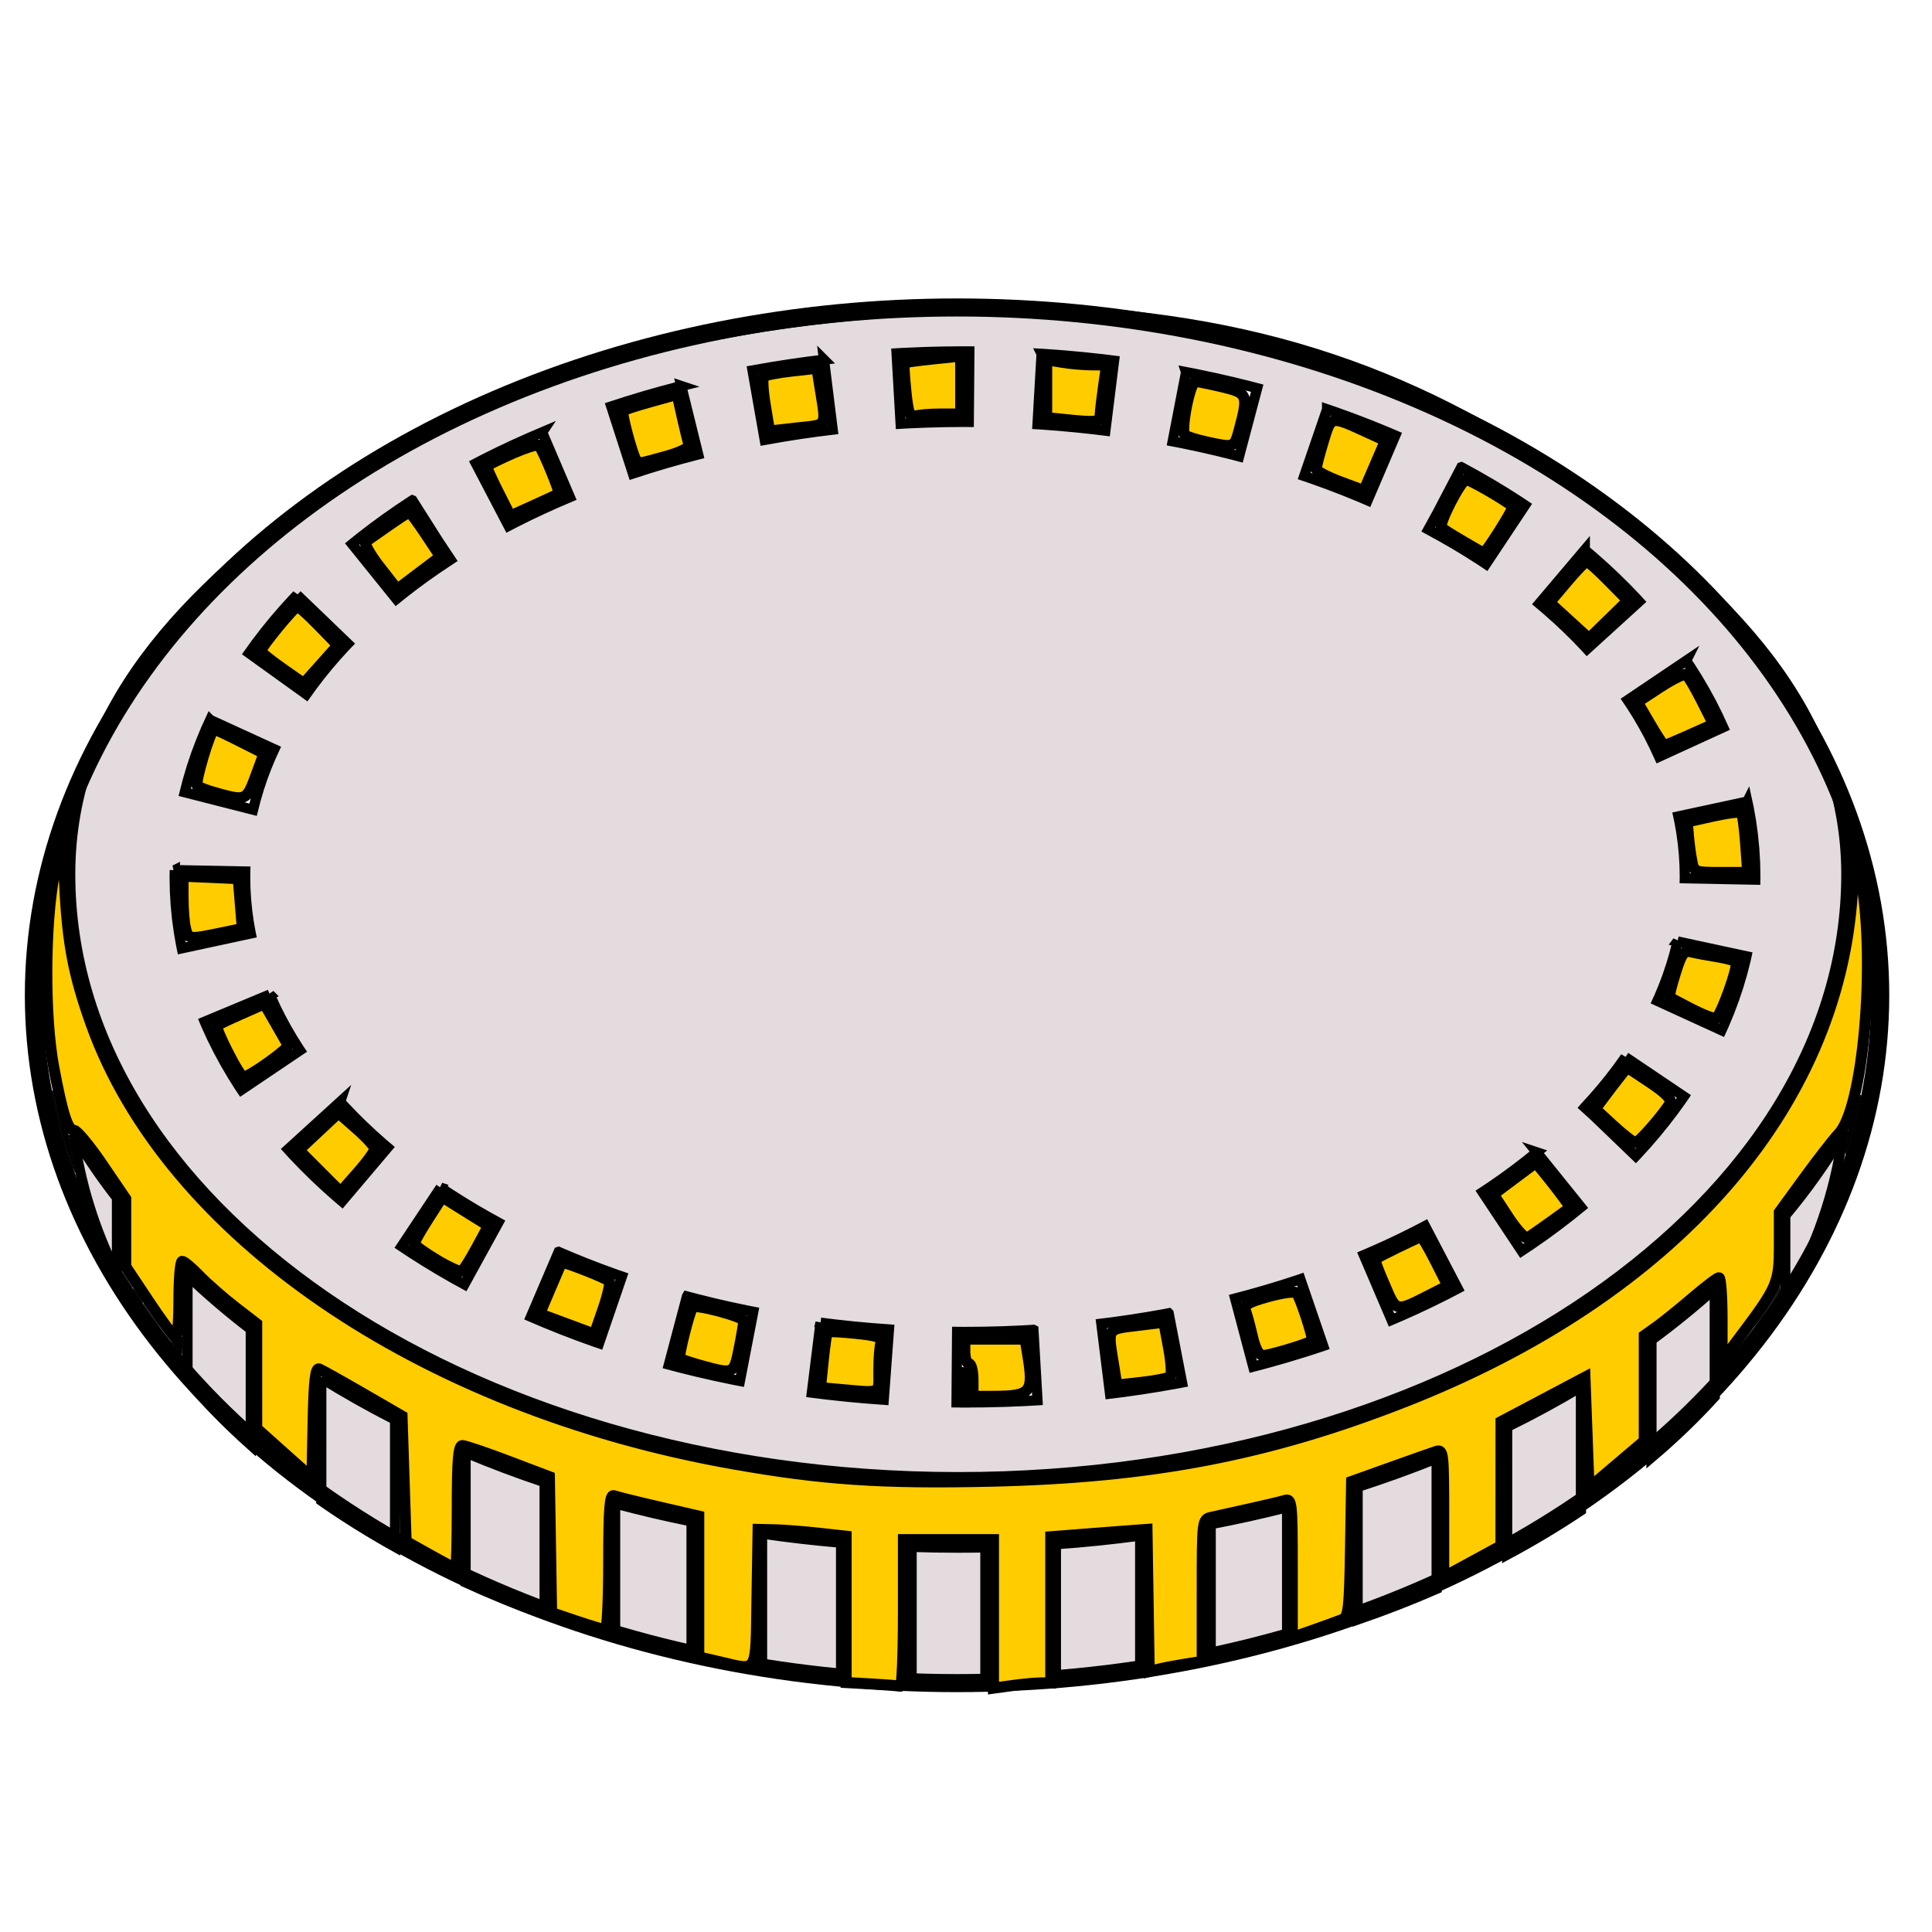 <?xml version="1.0" encoding="UTF-8" standalone="no"?>
<svg
   xmlns:dc="http://purl.org/dc/elements/1.1/"
   xmlns:cc="http://creativecommons.org/ns#"
   xmlns:rdf="http://www.w3.org/1999/02/22-rdf-syntax-ns#"
   xmlns:svg="http://www.w3.org/2000/svg"
   xmlns="http://www.w3.org/2000/svg"
   xmlns:sodipodi="http://sodipodi.sourceforge.net/DTD/sodipodi-0.dtd"
   xmlns:inkscape="http://www.inkscape.org/namespaces/inkscape"
   style="height: 512px; width: 512px;"
   viewBox="0 0 512 512"
   version="1.1"
   id="svg8"
   sodipodi:docname="crown-coin.svg"
   inkscape:version="0.92.4 5da689c313, 2019-01-14">
  <defs
     id="defs12" />
  <sodipodi:namedview
     pagecolor="#ffffff"
     bordercolor="#666666"
     borderopacity="1"
     objecttolerance="10"
     gridtolerance="10"
     guidetolerance="10"
     inkscape:pageopacity="0"
     inkscape:pageshadow="2"
     inkscape:window-width="1477"
     inkscape:window-height="1026"
     id="namedview10"
     showgrid="false"
     inkscape:zoom="1.3037281"
     inkscape:cx="49.362962"
     inkscape:cy="322.32771"
     inkscape:window-x="0"
     inkscape:window-y="0"
     inkscape:window-maximized="0"
     inkscape:current-layer="g6" />
  <path
     d="M0 0h512v512H0z"
     fill="url(#pattern)"
     fill-opacity="1"
     id="path2" />
  <g
     class=""
     id="g6">
    <path
       d="m 263.156,81.904 c -65.823,0 -130.627,16.234 -173.079,45.573 C 47.625,156.815 18.605,188.653 18.605,231.697 c 0,43.045 25.184,82.552 67.635,111.89 42.452,29.34 101.886,47.874 167.71,47.874 65.826,0 125.26,-18.533 167.712,-47.872 42.452,-29.34 67.64,-68.846 67.64,-111.89 0,-43.045 -30.557,-74.883 -73.009,-104.22 C 373.841,98.139 328.98,81.904 263.156,81.904 Z M 255.654,93.119 h 0.153 l 1.084,0.01 -0.154,18.686 -1.002,-0.007 -4.937,0.038 -0.043,0.002 -5.063,0.125 h -0.026 l -4.88,0.203 -2.11,0.12 -1.076,-18.657 2.2,-0.126 0.075,-0.004 0.076,-0.004 5.1,-0.21 0.075,-0.003 0.078,-0.002 5.133,-0.126 0.076,-0.002 h 0.076 l 5.166,-0.043 z m 20.373,0.646 0.702,0.04 0.077,0.005 0.076,0.004 5.027,0.375 0.076,0.003 0.077,0.008 4.988,0.454 0.08,0.008 0.075,0.008 4.947,0.53 0.078,0.01 0.077,0.01 2.937,0.366 -2.307,18.545 -2.878,-0.357 -0.06,-0.007 -4.64,-0.498 -0.046,-0.004 -4.927,-0.448 -0.016,-0.002 -4.802,-0.355 -0.617,-0.036 1.077,-18.658 z m -57.66,1.552 2.307,18.547 -4.1,0.51 -0.02,0.002 -4.63,0.654 -4.586,0.728 -0.055,0.01 -4.623,0.812 -3.234,-18.408 4.678,-0.822 0.076,-0.014 0.078,-0.012 4.818,-0.763 0.078,-0.01 0.076,-0.013 4.864,-0.685 0.078,-0.012 0.076,-0.01 4.12,-0.512 z m 95.95,3.29 2.693,0.523 0.078,0.015 0.076,0.017 4.676,0.984 0.078,0.018 0.078,0.018 4.623,1.056 0.077,0.018 0.078,0.02 4.57,1.128 0.08,0.02 0.077,0.02 1.662,0.44 -4.793,18.065 -1.503,-0.4 -0.027,-0.01 -4.47,-1.1 -4.526,-1.036 -0.016,-0.004 -4.433,-0.933 -2.622,-0.506 3.545,-18.35 z m -133.766,3.69 4.48,18.143 -0.407,0.103 -0.027,0.006 -4.285,1.138 -4.22,1.197 h -0.002 l -4.242,1.285 -0.045,0.014 -4.075,1.316 -5.74,-17.787 4.12,-1.33 0.08,-0.026 0.08,-0.023 4.403,-1.336 0.078,-0.023 0.08,-0.024 4.46,-1.264 0.08,-0.024 0.077,-0.02 4.516,-1.2 0.077,-0.018 0.08,-0.02 0.434,-0.107 z m 171.137,6.165 2.456,0.842 0.082,0.027 0.078,0.03 4.222,1.533 0.08,0.03 0.08,0.028 4.16,1.598 0.08,0.03 0.08,0.033 4.093,1.66 0.082,0.032 0.08,0.035 2.51,1.072 -7.344,17.186 -2.348,-1.004 -0.04,-0.018 -3.892,-1.578 -0.058,-0.023 -4.074,-1.563 -0.026,-0.01 -3.974,-1.44 -2.385,-0.817 6.058,-17.682 z m -208.003,6.1 7.343,17.185 -3.343,1.428 -0.045,0.02 -3.85,1.732 -3.685,1.744 -3.587,1.785 -0.055,0.027 -1.692,0.885 -8.66,-16.56 1.747,-0.915 0.082,-0.043 0.083,-0.04 3.815,-1.902 0.084,-0.04 0.082,-0.04 3.887,-1.84 0.083,-0.04 0.082,-0.036 3.96,-1.78 0.08,-0.038 0.08,-0.035 3.51,-1.498 z m 243.587,9.248 0.08,0.042 0.084,0.044 0.082,0.045 3.67,2.015 0.084,0.047 0.082,0.05 3.593,2.067 0.084,0.048 0.083,0.05 3.516,2.126 0.083,0.052 0.086,0.053 3.432,2.177 0.086,0.055 0.086,0.056 1.744,1.16 -10.35,15.563 -1.667,-1.108 -3.31,-2.098 -0.03,-0.02 -3.282,-1.982 -3.43,-1.975 -3.453,-1.896 -0.016,-0.007 -0.09,-0.05 2.386,-4.34 6.365,-12.172 z m -277.98,8.78 6.73,10.613 3.388,5.098 -3.27,2.177 -3.103,2.162 -3.062,2.243 -0.034,0.023 -2.84,2.184 -2.05,1.65 -11.73,-14.55 2.133,-1.72 0.086,-0.068 0.087,-0.068 3.102,-2.38 0.084,-0.067 0.088,-0.065 3.188,-2.332 0.086,-0.062 0.086,-0.06 3.27,-2.282 0.087,-0.06 0.085,-0.057 3.354,-2.232 0.085,-0.056 0.085,-0.055 0.06,-0.037 z m 310.696,13.123 2.14,1.81 0.087,0.075 0.086,0.076 2.835,2.525 0.088,0.077 0.086,0.082 2.743,2.568 0.088,0.084 0.087,0.084 2.65,2.615 0.088,0.087 0.086,0.09 2.555,2.656 0.088,0.092 0.086,0.094 0.62,0.682 -13.818,12.582 -0.54,-0.592 -2.384,-2.478 -2.455,-2.424 -2.555,-2.395 -2.74,-2.437 -0.037,-0.033 -1.962,-1.66 12.078,-14.262 z m -341.268,11.935 13.47,12.954 -0.8,0.834 -2.275,2.5 -2.164,2.515 -2.093,2.577 -1.98,2.588 -1.71,2.375 -15.173,-10.912 1.777,-2.47 0.082,-0.114 0.085,-0.11 2.16,-2.82 0.08,-0.11 0.087,-0.104 2.26,-2.782 0.083,-0.103 0.088,-0.1 2.36,-2.742 0.084,-0.098 0.087,-0.095 2.46,-2.7 0.083,-0.095 0.087,-0.092 0.862,-0.895 z m 368.134,17.452 1.01,1.498 0.08,0.12 0.08,0.124 1.845,2.933 0.077,0.125 0.076,0.13 1.74,2.968 0.075,0.13 0.072,0.136 1.63,3.002 0.073,0.136 0.07,0.14 1.518,3.036 0.07,0.14 0.068,0.147 1.32,2.88 -16.99,7.784 -1.246,-2.718 -1.385,-2.77 -1.49,-2.747 -1.59,-2.715 -1.646,-2.617 -0.955,-1.42 15.5,-10.443 z m -391.147,15.68 16.993,7.78 -0.93,2.028 -1.166,2.803 -1.04,2.767 -0.953,2.84 -0.848,2.873 -0.69,2.71 -18.11,-4.622 0.733,-2.876 0.043,-0.168 0.05,-0.166 0.94,-3.186 0.05,-0.164 0.052,-0.162 1.06,-3.158 0.053,-0.16 0.06,-0.156 1.175,-3.13 0.058,-0.154 0.063,-0.152 1.29,-3.1 0.062,-0.148 0.07,-0.148 0.985,-2.153 z m 407.344,21.634 0.317,1.463 0.037,0.174 0.032,0.175 0.574,3.263 0.03,0.178 0.024,0.178 0.45,3.287 0.025,0.18 0.017,0.18 0.322,3.31 0.016,0.18 0.012,0.182 0.196,3.332 0.01,0.182 0.003,0.183 0.065,3.353 0.004,0.182 -0.004,0.18 -0.01,0.542 -18.686,-0.363 0.006,-0.354 -0.056,-2.984 -0.176,-3.008 -0.29,-2.94 -0.402,-2.94 -0.5,-2.84 -0.287,-1.336 18.27,-3.938 z m -416.736,18.176 18.686,0.363 -0.027,1.442 0.056,2.976 0.175,3.005 0.29,2.953 0.403,2.94 0.502,2.85 0.055,0.26 -18.27,3.938 -0.087,-0.404 -0.037,-0.174 -0.03,-0.175 -0.575,-3.264 -0.03,-0.177 -0.025,-0.178 -0.45,-3.287 -0.024,-0.18 -0.018,-0.18 -0.322,-3.31 -0.018,-0.18 -0.01,-0.18 -0.197,-3.335 -0.008,-0.182 -0.004,-0.18 -0.065,-3.354 -0.004,-0.18 0.003,-0.183 0.03,-1.623 z m 398.24,18.904 18.27,3.938 -0.156,0.718 -0.037,0.172 -0.042,0.17 -0.82,3.213 -0.04,0.168 -0.052,0.166 -0.94,3.185 -0.048,0.164 -0.053,0.16 -1.06,3.157 -0.054,0.16 -0.057,0.158 -1.176,3.13 -0.058,0.154 -0.064,0.15 -1.293,3.1 -0.062,0.15 -0.066,0.147 -0.537,1.17 -16.99,-7.785 0.476,-1.043 1.16,-2.786 1.055,-2.803 0.946,-2.82 0.85,-2.876 0.732,-2.875 0.117,-0.546 z m -373.05,14.066 0.267,0.643 1.28,2.797 1.375,2.748 1.488,2.744 1.605,2.74 1.652,2.622 0.334,0.496 -15.5,10.443 -0.404,-0.602 -0.082,-0.12 -0.08,-0.125 -1.844,-2.93 -0.078,-0.128 -0.077,-0.13 -1.737,-2.966 -0.076,-0.132 -0.072,-0.133 -1.63,-3.002 -0.073,-0.138 -0.07,-0.14 -1.518,-3.034 -0.07,-0.142 -0.067,-0.144 -1.406,-3.067 -0.066,-0.148 -0.062,-0.15 -0.338,-0.81 17.252,-7.19 z m 359.244,16.585 15.5,10.443 -0.338,0.5 -0.08,0.117 -0.082,0.115 -2.057,2.86 -0.082,0.113 -0.083,0.11 -2.158,2.822 -0.085,0.107 -0.086,0.107 -2.26,2.78 -0.085,0.104 -0.085,0.1 -2.36,2.742 -0.086,0.098 -0.088,0.095 -2.457,2.7 -0.087,0.092 -0.088,0.092 -0.11,0.115 -10.98,-10.557 -2.556,-2.326 0.06,-0.07 0.03,-0.028 2.27,-2.495 2.2,-2.553 2.087,-2.572 2.004,-2.617 1.872,-2.602 0.268,-0.395 z m -340.594,11.85 1.27,1.394 2.38,2.475 2.454,2.42 2.597,2.434 2.66,2.364 1.213,1.03 -12.078,14.263 -1.312,-1.11 -0.088,-0.078 -0.086,-0.077 -2.836,-2.523 -0.088,-0.08 -0.086,-0.08 -2.744,-2.57 -0.088,-0.083 -0.086,-0.086 -2.65,-2.612 -0.088,-0.086 -0.086,-0.09 -2.555,-2.658 -0.09,-0.092 -0.084,-0.093 -1.35,-1.482 13.82,-12.584 z M 19.52,300.64 c 1.657,12.822 5.554,25.25 11.478,37.098 v -20.302 c -4.22,-5.423 -8.05,-11.03 -11.478,-16.795 z m 468.863,0.006 c -4.43,7.45 -9.534,14.63 -15.27,21.497 v 22.634 c 8.07,-13.928 13.28,-28.747 15.27,-44.13 z m -81.127,4.72 11.73,14.552 -2.976,2.398 -0.086,0.07 -0.088,0.067 -3.102,2.383 -0.086,0.066 -0.087,0.063 -3.187,2.334 -0.086,0.06 -0.086,0.062 -3.27,2.28 -0.086,0.06 -0.086,0.058 -2.512,1.67 -10.35,-15.562 2.432,-1.615 3.06,-2.135 3.012,-2.203 2.963,-2.276 2.893,-2.333 z m -290.49,9.363 2.568,1.707 3.246,2.06 3.338,2.017 3.465,1.996 2.69,1.476 -8.995,16.383 -2.8,-1.538 -0.083,-0.047 -0.084,-0.047 -3.59,-2.07 -0.086,-0.05 -0.082,-0.05 -3.516,-2.125 -0.086,-0.05 -0.084,-0.053 -3.436,-2.178 -0.085,-0.055 -0.084,-0.056 -2.644,-1.757 10.35,-15.564 z m 260.884,10.188 8.66,16.56 -2.705,1.415 -0.082,0.043 -0.084,0.043 -3.817,1.897 -0.082,0.04 -0.08,0.04 -3.89,1.842 -0.08,0.038 -0.084,0.037 -3.957,1.78 -0.08,0.038 -0.083,0.034 -2.512,1.074 -7.345,-17.185 2.48,-1.06 0.03,-0.014 3.732,-1.68 3.682,-1.743 3.724,-1.853 0.033,-0.018 z m -229.605,6.848 3.47,1.482 0.034,0.014 3.88,1.572 0.05,0.02 3.915,1.5 4.056,1.474 1.363,0.467 -6.057,17.68 -1.436,-0.493 -0.08,-0.027 -0.08,-0.03 -4.22,-1.53 -0.083,-0.03 -0.08,-0.03 -4.158,-1.597 -0.08,-0.03 -0.08,-0.034 -4.095,-1.658 -0.08,-0.034 -0.082,-0.035 -3.504,-1.496 7.345,-17.184 z m -98.357,6.203 v 27.827 c 5.04,5.95 10.644,11.676 16.77,17.146 v -30.66 c -5.92,-4.545 -11.517,-9.326 -16.77,-14.314 z m 294.917,1.024 6.057,17.682 -0.803,0.275 -0.08,0.03 -0.08,0.024 -4.345,1.402 -0.078,0.026 -0.08,0.023 -4.402,1.334 -0.08,0.024 -0.078,0.022 -4.46,1.268 -0.08,0.02 -0.077,0.022 -3.903,1.036 -4.793,-18.065 3.744,-0.992 0.053,-0.016 4.382,-1.245 0.027,-0.008 4.23,-1.285 0.015,-0.004 4.11,-1.326 0.72,-0.248 z m 109.82,2.48 c -5.276,4.76 -10.873,9.318 -16.77,13.65 v 31.118 c 6.078,-5.145 11.676,-10.533 16.77,-16.133 z m -272.376,2.09 2.675,0.707 0.03,0.01 4.337,1.068 4.387,1.006 0.034,0.007 4.554,0.962 1.563,0.3 -3.544,18.35 -1.633,-0.314 -0.078,-0.015 -0.076,-0.016 -4.677,-0.986 -0.078,-0.015 -0.076,-0.018 -4.626,-1.056 -0.078,-0.02 -0.078,-0.016 -4.57,-1.13 -0.08,-0.02 -0.077,-0.02 -2.704,-0.717 4.793,-18.065 z m 127.66,4.47 3.544,18.35 -0.97,0.186 -0.075,0.016 -0.08,0.014 -4.77,0.837 -0.08,0.014 -0.077,0.013 -4.818,0.764 -0.076,0.01 -0.08,0.013 -4.863,0.688 -0.076,0.01 -0.077,0.01 -3.043,0.378 -2.307,-18.545 2.89,-0.358 0.018,-0.002 4.787,-0.678 0.058,-0.008 4.51,-0.715 0.055,-0.01 4.68,-0.823 0.036,-0.006 0.813,-0.157 z m -92.255,2.49 3.95,0.49 0.058,0.007 4.64,0.5 0.057,0.007 4.776,0.436 0.02,0.002 4.632,0.344 -1.383,18.637 -4.652,-0.345 -0.076,-0.008 -0.08,-0.006 -4.985,-0.455 -0.078,-0.006 -0.076,-0.008 -4.95,-0.534 -0.076,-0.008 -0.076,-0.01 -4.01,-0.498 2.31,-18.547 z m 56.414,1.904 1.075,18.658 -3.28,0.19 -0.077,0.003 -0.076,0.003 -5.1,0.21 -0.076,0.003 -0.076,0.002 -5.133,0.125 -0.078,0.002 -0.077,0.002 -5.166,0.04 -0.077,-9.343 -0.076,9.344 -2.162,-0.018 0.154,-18.687 2.084,0.017 4.936,-0.04 0.043,-0.002 4.935,-0.12 h 0.01 l 5.023,-0.207 3.19,-0.182 z M 85.145,365.21 v 32.49 c 0.367,0.258 0.725,0.52 1.094,0.775 5.838,4.034 12.007,7.855 18.46,11.46 v -33.69 c -6.772,-3.45 -13.3,-7.132 -19.554,-11.034 z m 333.82,2.33 c -6.267,3.756 -12.793,7.296 -19.552,10.61 v 33.862 c 6.84,-3.666 13.367,-7.58 19.55,-11.717 V 367.54 Z m -295.58,17.388 v 34.445 c 6.74,3.066 13.728,5.906 20.944,8.5 v -35.06 c -7.17,-2.402 -14.16,-5.032 -20.943,-7.885 z m 257.34,1.55 c -6.793,2.745 -13.78,5.27 -20.943,7.57 v 35.155 c 7.205,-2.477 14.193,-5.194 20.942,-8.14 V 386.48 Z m -217.708,11.96 v 35.453 c 6.6,1.89 13.352,3.588 20.248,5.07 v -35.774 c -6.872,-1.388 -13.626,-2.973 -20.248,-4.748 z m 178.076,0.996 c -6.625,1.69 -13.38,3.188 -20.246,4.494 v 35.812 c 6.885,-1.392 13.643,-2.986 20.246,-4.783 z m -139.14,6.99 v 35.967 c 6.87,1.06 13.854,1.92 20.942,2.56 v -36.118 c -7.074,-0.6 -14.058,-1.41 -20.943,-2.408 z m 100.204,0.525 c -7.34,0.983 -14.785,1.758 -22.332,2.29 v 36.135 c 7.557,-0.566 15.01,-1.37 22.332,-2.412 V 406.95 Z m -60.572,2.988 v 36.19 c 4.094,0.146 8.217,0.22 12.365,0.22 2.406,0 4.8,-0.033 7.187,-0.082 v -36.192 c -2.388,0.046 -4.782,0.074 -7.186,0.074 -4.144,0 -8.266,-0.074 -12.364,-0.21 z"
       id="path4"
       inkscape:connector-curvature="0"
       style="fill:#e3dbde;fill-opacity:1;stroke:#000000;stroke-width:2.7;stroke-miterlimit:4;stroke-dasharray:none;stroke-opacity:1"
       sodipodi:nodetypes="ccscscsccccccccccccccccccccccccccccccccccccccccccccccccccccccccccccccccccccccccccccccccccccccccccccccccccccccccccccccccccccccccccccccccccccccccccccccccccccccccccccccccccccccccccccccccccccccccccccccccccccccccccccccccccccccccccccccccccccccccccccccccccccccccccccccccccccccccccccccccccccccccccccccccccccccccccccccccccccccccccccccccccccccccccccccccccccccccccccccccccccccccccccccccccccccccccccccccccccccccccccccccccccccccccccccccccccccccccccccccccccccccccccccccccccccccccccccccccccccccccccccccccccccccccccccccccccccccccccccccccccccccccccccccccccccccccccccccccccccccccccccccccccccccccccccccccccccccccccccccccccccccccccccccccccccccccccccccccccccccccccccccccccccccccccccccccccccccccccccccccccccccccccccccccccccccccccccccccccccccccccccccccccccccccccccccccccccccccccccccccccccccccccccccccccccccccccccccccccccsccscc" />
    <ellipse
       style="fill:none;fill-opacity:1;stroke:#000000;stroke-width:4.785;stroke-linecap:round;stroke-linejoin:miter;stroke-miterlimit:4;stroke-dasharray:none;stroke-dashoffset:0;stroke-opacity:1"
       id="path821"
       cx="253.627"
       cy="263.763"
       rx="244.652"
       ry="182.279" />
    <path
       style="fill:#ffcc00;fill-opacity:1;stroke:#000000;stroke-width:2.929;stroke-linecap:round;stroke-linejoin:miter;stroke-miterlimit:4;stroke-dasharray:none;stroke-dashoffset:0;stroke-opacity:1"
       d="m 231.006,446.274 -6.78,-0.385 v -19.387 -19.387 l -7.322,-0.805 c -4.027,-0.443 -9.275,-0.848 -11.661,-0.9 l -4.339,-0.095 -0.297,18.169 c -0.337,20.591 0.428,19.288 -9.925,16.898 l -5.506,-1.271 v -18.663 -18.663 l -10.576,-2.443 c -5.817,-1.343 -11.186,-2.676 -11.932,-2.962 -1.051,-0.402 -1.356,3.53 -1.356,17.495 0,9.908 -0.393,18.014 -0.874,18.014 -0.481,0 -3.886,-1.017 -7.567,-2.26 l -6.693,-2.26 -0.297,-18.011 -0.297,-18.011 -10.847,-4.116 c -5.966,-2.264 -11.458,-4.125 -12.203,-4.136 -1.025,-0.015 -1.356,3.947 -1.356,16.251 0,8.949 -0.192,16.271 -0.427,16.271 -0.235,0 -3.286,-1.606 -6.78,-3.569 l -6.353,-3.569 -0.542,-16.606 -0.542,-16.606 -10.305,-5.964 c -5.668,-3.28 -10.901,-6.207 -11.63,-6.505 -0.996,-0.407 -1.4,3.103 -1.627,14.151 l -0.302,14.692 -7.322,-6.547 -7.322,-6.547 V 364.674 350.799 l -5.695,-4.401 c -3.132,-2.421 -7.377,-6.141 -9.433,-8.268 -2.056,-2.127 -4.131,-3.866 -4.61,-3.866 -0.48,0 -0.872,4.666 -0.872,10.369 0,6.34 -0.404,10.119 -1.04,9.726 -0.572,-0.354 -3.745,-4.708 -7.051,-9.676 l -6.011,-9.034 v -8.978 -8.978 l -6.162,-9.071 c -3.389,-4.989 -6.768,-9.071 -7.509,-9.071 -1.686,0 -3.088,-4.354 -5.414,-16.814 -2.525,-13.529 -2.418,-37.943 0.226,-51.525 l 2.006,-10.305 0.706,14.102 c 0.755,15.089 2.347,23.399 6.963,36.339 19.928,55.866 87,101.86 169.968,116.554 23.82,4.219 39.476,5.28 68.343,4.633 42.692,-0.957 73.778,-6.916 109.856,-21.059 71.39,-27.986 115.003,-77.574 118.592,-134.84 l 0.782,-12.475 1.601,9.22 c 3.837,22.094 0.471,60.115 -5.932,66.994 -1.521,1.634 -5.696,7.002 -9.277,11.927 l -6.512,8.955 v 8.815 c 0,9.788 -0.503,10.978 -9.978,23.606 l -5.208,6.941 v -11.009 c 0,-6.055 -0.366,-11.005 -0.814,-11 -0.447,0.005 -3.624,2.415 -7.059,5.355 -3.435,2.94 -7.706,6.386 -9.492,7.657 l -3.247,2.312 v 13.96 13.96 l -7.322,6.216 -7.322,6.216 -0.542,-14.649 -0.542,-14.649 -11.119,5.882 -11.119,5.882 -0.008,16.45 -0.008,16.45 -7.586,4.131 -7.586,4.131 v -16.95 c 0,-15.652 -0.145,-16.904 -1.898,-16.34 -1.044,0.335 -6.536,2.269 -12.203,4.296 l -10.305,3.686 -0.297,17.908 c -0.262,15.776 -0.52,17.999 -2.169,18.668 -1.03,0.418 -4.435,1.66 -7.567,2.76 l -5.695,2 v -18.455 c 0,-17.076 -0.142,-18.412 -1.898,-17.87 -1.044,0.322 -5.315,1.339 -9.492,2.261 -4.176,0.922 -8.692,1.921 -10.034,2.221 -2.416,0.539 -2.441,0.731 -2.441,19.368 v 18.824 l -4.61,0.733 c -2.536,0.403 -5.697,1.004 -7.025,1.334 l -2.415,0.602 -0.297,-18.823 -0.297,-18.823 -2.712,0.192 c -1.492,0.106 -7.227,0.544 -12.746,0.974 l -10.034,0.782 v 19.365 19.365 h -2.56 c -1.408,0 -4.825,0.31 -7.593,0.69 l -5.033,0.69 v -19.673 -19.673 h -11.932 -11.932 v 19.525 c 0,10.739 -0.366,19.431 -0.814,19.316 -0.447,-0.115 -3.864,-0.382 -7.593,-0.594 z"
       id="path823"
       inkscape:connector-curvature="0" />
    <path
       style="fill:#ffcc00;fill-opacity:1;stroke:#000000;stroke-width:2.929;stroke-linecap:round;stroke-linejoin:miter;stroke-miterlimit:4;stroke-dasharray:none;stroke-dashoffset:0;stroke-opacity:1"
       d="m 49.181,246.128 c -0.36,-1.342 -0.661,-5.026 -0.669,-8.185 l -0.015,-5.744 7.322,0.321 7.322,0.321 0.542,6.62 0.542,6.62 -6.031,1.245 c -8.027,1.657 -8.257,1.626 -9.014,-1.196 z"
       id="path825"
       inkscape:connector-curvature="0" />
    <path
       style="fill:#ffcc00;fill-opacity:1;stroke:#000000;stroke-width:2.929;stroke-linecap:round;stroke-linejoin:miter;stroke-miterlimit:4;stroke-dasharray:none;stroke-dashoffset:0;stroke-opacity:1"
       d="m 57.522,210.225 c -2.494,-0.687 -4.863,-1.584 -5.264,-1.994 -0.72,-0.734 3.554,-14.985 4.494,-14.985 0.267,0 3.35,1.446 6.852,3.214 l 6.367,3.214 -2.213,6.006 c -2.393,6.496 -2.684,6.625 -10.237,4.544 z"
       id="path827"
       inkscape:connector-curvature="0" />
    <path
       style="fill:#ffcc00;fill-opacity:1;stroke:#000000;stroke-width:2.929;stroke-linecap:round;stroke-linejoin:miter;stroke-miterlimit:4;stroke-dasharray:none;stroke-dashoffset:0;stroke-opacity:1"
       d="m 74.818,177.154 c -3.124,-2.186 -5.686,-4.276 -5.695,-4.643 -0.022,-0.947 8.908,-11.807 9.708,-11.807 0.364,0 2.923,2.319 5.686,5.153 l 5.023,5.153 -4.522,5.06 -4.522,5.06 z"
       id="path829"
       inkscape:connector-curvature="0" />
    <path
       style="fill:#ffcc00;fill-opacity:1;stroke:#000000;stroke-width:2.929;stroke-linecap:round;stroke-linejoin:miter;stroke-miterlimit:4;stroke-dasharray:none;stroke-dashoffset:0;stroke-opacity:1"
       d="m 100.592,150.186 c -2.568,-3.289 -4.212,-6.295 -3.652,-6.68 0.56,-0.385 3.279,-2.287 6.042,-4.226 2.764,-1.939 5.234,-3.525 5.489,-3.525 0.256,0 2.22,2.643 4.364,5.874 l 3.9,5.874 -5.737,4.331 -5.737,4.331 z"
       id="path831"
       inkscape:connector-curvature="0" />
    <path
       style="fill:#ffcc00;fill-opacity:1;stroke:#000000;stroke-width:2.929;stroke-linecap:round;stroke-linejoin:miter;stroke-miterlimit:4;stroke-dasharray:none;stroke-dashoffset:0;stroke-opacity:1"
       d="m 131.94,130.167 c -1.822,-3.61 -3.159,-6.643 -2.971,-6.74 6.97,-3.594 13.297,-6.038 13.878,-5.362 1.067,1.241 5.67,12.42 5.252,12.754 -0.191,0.152 -3.159,1.544 -6.596,3.094 l -6.249,2.818 z"
       id="path833"
       inkscape:connector-curvature="0" />
    <path
       style="fill:#ffcc00;fill-opacity:1;stroke:#000000;stroke-width:2.929;stroke-linecap:round;stroke-linejoin:miter;stroke-miterlimit:4;stroke-dasharray:none;stroke-dashoffset:0;stroke-opacity:1"
       d="m 168.54,121.925 c -1.049,-1.734 -3.941,-12.598 -3.477,-13.062 0.27,-0.27 3.618,-1.357 7.441,-2.418 l 6.951,-1.928 1.371,6.128 c 0.754,3.37 1.572,6.652 1.818,7.294 0.248,0.648 -2.458,1.974 -6.088,2.983 -7.535,2.095 -7.369,2.074 -8.017,1.003 z"
       id="path835"
       inkscape:connector-curvature="0" />
    <path
       style="fill:#ffcc00;fill-opacity:1;stroke:#000000;stroke-width:2.929;stroke-linecap:round;stroke-linejoin:miter;stroke-miterlimit:4;stroke-dasharray:none;stroke-dashoffset:0;stroke-opacity:1"
       d="m 202.807,107.368 c -0.625,-3.777 -0.82,-7.184 -0.435,-7.571 0.386,-0.387 3.721,-1.042 7.413,-1.455 l 6.712,-0.751 0.655,4.166 c 1.883,11.97 2.611,10.676 -6.594,11.724 l -6.616,0.753 z"
       id="path837"
       inkscape:connector-curvature="0" />
    <path
       style="fill:#ffcc00;fill-opacity:1;stroke:#000000;stroke-width:2.929;stroke-linecap:round;stroke-linejoin:miter;stroke-miterlimit:4;stroke-dasharray:none;stroke-dashoffset:0;stroke-opacity:1"
       d="m 240.066,103.675 c -0.408,-3.984 -0.6,-7.366 -0.427,-7.516 0.173,-0.15 3.61,-0.615 7.637,-1.034 l 7.322,-0.762 v 7.68 7.68 h -5.335 c -2.934,0 -6.037,0.269 -6.895,0.599 -1.221,0.469 -1.722,-0.977 -2.302,-6.645 z"
       id="path839"
       inkscape:connector-curvature="0" />
    <path
       style="fill:#ffcc00;fill-opacity:1;stroke:#000000;stroke-width:2.929;stroke-linecap:round;stroke-linejoin:miter;stroke-miterlimit:4;stroke-dasharray:none;stroke-dashoffset:0;stroke-opacity:1"
       d="m 281.446,111.101 -4.068,-0.425 v -7.67 -7.67 l 4.068,0.672 c 2.237,0.37 5.811,0.678 7.941,0.684 l 3.873,0.012 -0.811,5.695 c -0.446,3.132 -0.847,6.549 -0.89,7.593 -0.082,1.961 -0.999,2.061 -10.113,1.108 z"
       id="path841"
       inkscape:connector-curvature="0" />
    <path
       style="fill:#ffcc00;fill-opacity:1;stroke:#000000;stroke-width:2.929;stroke-linecap:round;stroke-linejoin:miter;stroke-miterlimit:4;stroke-dasharray:none;stroke-dashoffset:0;stroke-opacity:1"
       d="m 319.684,117.103 c -2.685,-0.585 -5.241,-1.406 -5.681,-1.823 -1.208,-1.146 1.389,-14.243 2.814,-14.19 0.682,0.025 3.925,0.684 7.206,1.465 6.644,1.58 6.861,2.14 4.39,11.316 -1.304,4.843 -1.318,4.848 -8.729,3.232 z"
       id="path843"
       inkscape:connector-curvature="0" />
    <path
       style="fill:#ffcc00;fill-opacity:1;stroke:#000000;stroke-width:2.929;stroke-linecap:round;stroke-linejoin:miter;stroke-miterlimit:4;stroke-dasharray:none;stroke-dashoffset:0;stroke-opacity:1"
       d="m 355.137,127.651 c -3.47,-1.296 -6.317,-2.809 -6.327,-3.363 -0.01,-0.554 0.835,-3.822 1.876,-7.262 2.115,-6.987 1.838,-6.925 11.445,-2.545 l 5.024,2.291 -2.855,6.617 -2.855,6.617 z"
       id="path845"
       inkscape:connector-curvature="0" />
    <path
       style="fill:#ffcc00;fill-opacity:1;stroke:#000000;stroke-width:2.929;stroke-linecap:round;stroke-linejoin:miter;stroke-miterlimit:4;stroke-dasharray:none;stroke-dashoffset:0;stroke-opacity:1"
       d="m 387.74,143.463 c -2.84,-1.667 -5.426,-3.292 -5.747,-3.613 -0.892,-0.892 5.233,-12.773 6.585,-12.773 0.965,0 10.723,5.654 12.354,7.159 0.407,0.375 -7.201,12.431 -7.769,12.312 -0.143,-0.03 -2.584,-1.418 -5.424,-3.085 z"
       id="path847"
       inkscape:connector-curvature="0" />
    <path
       style="fill:#ffcc00;fill-opacity:1;stroke:#000000;stroke-width:2.929;stroke-linecap:round;stroke-linejoin:miter;stroke-miterlimit:4;stroke-dasharray:none;stroke-dashoffset:0;stroke-opacity:1"
       d="m 415.873,164.441 -5.235,-4.78 4.591,-5.444 c 2.525,-2.994 4.899,-5.444 5.275,-5.444 0.377,0 2.986,2.336 5.798,5.192 l 5.114,5.192 -5.154,5.033 -5.154,5.033 z"
       id="path849"
       inkscape:connector-curvature="0" />
    <path
       style="fill:#ffcc00;fill-opacity:1;stroke:#000000;stroke-width:2.929;stroke-linecap:round;stroke-linejoin:miter;stroke-miterlimit:4;stroke-dasharray:none;stroke-dashoffset:0;stroke-opacity:1"
       d="m 60.374,278.832 c -1.837,-3.64 -3.163,-6.797 -2.945,-7.015 0.218,-0.218 3.145,-1.612 6.504,-3.097 l 6.108,-2.701 2.942,5.105 c 1.618,2.808 3.131,5.449 3.362,5.868 0.425,0.771 -10.316,8.458 -11.818,8.458 -0.447,0 -2.316,-2.978 -4.153,-6.618 z"
       id="path851"
       inkscape:connector-curvature="0" />
    <path
       style="fill:#ffcc00;fill-opacity:1;stroke:#000000;stroke-width:2.929;stroke-linecap:round;stroke-linejoin:miter;stroke-miterlimit:4;stroke-dasharray:none;stroke-dashoffset:0;stroke-opacity:1"
       d="m 84.721,310.318 -5.539,-5.547 5.264,-4.924 5.264,-4.924 4.783,4.212 c 2.631,2.317 4.81,4.701 4.844,5.297 0.033,0.597 -1.995,3.413 -4.508,6.258 l -4.568,5.173 z"
       id="path853"
       inkscape:connector-curvature="0" />
    <path
       style="fill:#ffcc00;fill-opacity:1;stroke:#000000;stroke-width:2.929;stroke-linecap:round;stroke-linejoin:miter;stroke-miterlimit:4;stroke-dasharray:none;stroke-dashoffset:0;stroke-opacity:1"
       d="m 115.675,333.869 c -3.239,-1.945 -5.89,-3.884 -5.89,-4.307 0,-0.424 1.669,-3.372 3.709,-6.551 l 3.709,-5.78 6.123,3.815 6.123,3.815 -3.123,5.766 c -1.718,3.171 -3.492,5.994 -3.942,6.272 -0.451,0.279 -3.47,-1.085 -6.709,-3.03 z"
       id="path855"
       inkscape:connector-curvature="0" />
    <path
       style="fill:#ffcc00;fill-opacity:1;stroke:#000000;stroke-width:2.929;stroke-linecap:round;stroke-linejoin:miter;stroke-miterlimit:4;stroke-dasharray:none;stroke-dashoffset:0;stroke-opacity:1"
       d="m 150.265,350.865 -7.249,-2.692 2.836,-6.683 c 1.56,-3.676 2.898,-6.794 2.975,-6.929 0.232,-0.409 11.892,4.153 12.622,4.938 0.374,0.402 -0.359,3.73 -1.627,7.395 l -2.306,6.664 z"
       id="path857"
       inkscape:connector-curvature="0" />
    <path
       style="fill:#ffcc00;fill-opacity:1;stroke:#000000;stroke-width:2.929;stroke-linecap:round;stroke-linejoin:miter;stroke-miterlimit:4;stroke-dasharray:none;stroke-dashoffset:0;stroke-opacity:1"
       d=""
       id="path859"
       inkscape:connector-curvature="0" />
    <path
       style="fill:#ffcc00;fill-opacity:1;stroke:#000000;stroke-width:2.929;stroke-linecap:round;stroke-linejoin:miter;stroke-miterlimit:4;stroke-dasharray:none;stroke-dashoffset:0;stroke-opacity:1"
       d="m 185.897,361.917 c -2.884,-0.793 -5.476,-1.673 -5.759,-1.956 -0.448,-0.448 2.639,-12.657 3.428,-13.56 0.764,-0.874 13.541,2.549 13.541,3.628 0,0.676 -0.556,3.995 -1.234,7.376 -1.371,6.825 -1.442,6.857 -9.976,4.512 z"
       id="path861"
       inkscape:connector-curvature="0" />
    <path
       style="fill:#ffcc00;fill-opacity:1;stroke:#000000;stroke-width:2.929;stroke-linecap:round;stroke-linejoin:miter;stroke-miterlimit:4;stroke-dasharray:none;stroke-dashoffset:0;stroke-opacity:1"
       d="m 222.185,368.175 -4.753,-0.422 0.739,-7.217 c 0.407,-3.969 0.898,-7.375 1.091,-7.568 0.193,-0.193 3.611,-0.018 7.595,0.391 5.668,0.581 7.114,1.082 6.645,2.302 -0.329,0.858 -0.599,4.205 -0.599,7.438 0,6.582 0.984,6.116 -10.719,5.076 z"
       id="path863"
       inkscape:connector-curvature="0" />
    <path
       style="fill:#ffcc00;fill-opacity:1;stroke:#000000;stroke-width:2.929;stroke-linecap:round;stroke-linejoin:miter;stroke-miterlimit:4;stroke-dasharray:none;stroke-dashoffset:0;stroke-opacity:1"
       d="m 257.853,365.722 c 0,-2.386 -0.488,-4.339 -1.085,-4.339 -0.597,0 -1.085,-1.464 -1.085,-3.254 v -3.254 h 7.994 7.994 l 0.672,4.068 c 1.684,10.19 0.94,11.074 -9.338,11.104 l -5.153,0.015 z"
       id="path865"
       inkscape:connector-curvature="0" />
    <path
       style="fill:#ffcc00;fill-opacity:1;stroke:#000000;stroke-width:2.929;stroke-linecap:round;stroke-linejoin:miter;stroke-miterlimit:4;stroke-dasharray:none;stroke-dashoffset:0;stroke-opacity:1"
       d="m 295.305,362.87 c -1.831,-11.619 -2.555,-10.499 7.631,-11.788 l 5.49,-0.694 1.268,6.82 c 0.698,3.751 0.912,7.168 0.476,7.592 -0.436,0.425 -3.81,1.109 -7.498,1.52 l -6.706,0.748 z"
       id="path867"
       inkscape:connector-curvature="0" />
    <path
       style="fill:#ffcc00;fill-opacity:1;stroke:#000000;stroke-width:2.929;stroke-linecap:round;stroke-linejoin:miter;stroke-miterlimit:4;stroke-dasharray:none;stroke-dashoffset:0;stroke-opacity:1"
       d="m 331.878,354.061 c -0.657,-2.834 -1.493,-5.921 -1.857,-6.861 -0.52,-1.342 0.78,-2.109 6.056,-3.576 3.695,-1.027 7.071,-1.479 7.503,-1.003 1.004,1.105 4.653,12.291 4.145,12.71 -0.931,0.768 -11.249,3.883 -12.863,3.883 -1.245,0 -2.154,-1.57 -2.985,-5.153 z"
       id="path869"
       inkscape:connector-curvature="0" />
    <path
       style="fill:#ffcc00;fill-opacity:1;stroke:#000000;stroke-width:2.929;stroke-linecap:round;stroke-linejoin:miter;stroke-miterlimit:4;stroke-dasharray:none;stroke-dashoffset:0;stroke-opacity:1"
       d="m 366.949,340.555 c -1.571,-3.623 -2.72,-6.706 -2.552,-6.851 0.673,-0.584 11.661,-5.949 12.185,-5.949 0.31,0 2.036,2.918 3.836,6.485 l 3.273,6.485 -4.38,2.234 c -9.529,4.861 -9.183,4.928 -12.363,-2.404 z"
       id="path871"
       inkscape:connector-curvature="0" />
    <path
       style="fill:#ffcc00;fill-opacity:1;stroke:#000000;stroke-width:2.929;stroke-linecap:round;stroke-linejoin:miter;stroke-miterlimit:4;stroke-dasharray:none;stroke-dashoffset:0;stroke-opacity:1"
       d="m 399.74,322.58 -3.974,-6.076 5.62,-4.195 5.62,-4.195 2.496,3.041 c 1.373,1.672 3.45,4.34 4.615,5.927 l 2.12,2.887 -5.158,3.72 c -2.837,2.046 -5.655,4.001 -6.262,4.343 -0.607,0.343 -2.892,-2.111 -5.078,-5.453 z"
       id="path873"
       inkscape:connector-curvature="0" />
    <path
       style="fill:#ffcc00;fill-opacity:1;stroke:#000000;stroke-width:2.929;stroke-linecap:round;stroke-linejoin:miter;stroke-miterlimit:4;stroke-dasharray:none;stroke-dashoffset:0;stroke-opacity:1"
       d="m 427.606,298.343 -4.842,-4.463 2.124,-2.859 c 1.168,-1.572 3.069,-4.056 4.224,-5.519 l 2.1,-2.661 6.107,4.055 c 3.923,2.605 5.829,4.526 5.33,5.373 -1.849,3.134 -8.327,10.538 -9.221,10.538 -0.538,0 -3.157,-2.009 -5.821,-4.463 z"
       id="path875"
       inkscape:connector-curvature="0" />
    <path
       style="fill:#ffcc00;fill-opacity:1;stroke:#000000;stroke-width:2.929;stroke-linecap:round;stroke-linejoin:miter;stroke-miterlimit:4;stroke-dasharray:none;stroke-dashoffset:0;stroke-opacity:1"
       d="m 448.226,267.366 c -2.983,-1.535 -5.584,-2.932 -5.78,-3.105 -0.196,-0.173 0.512,-3.071 1.574,-6.439 1.649,-5.232 2.254,-6.044 4.153,-5.571 1.223,0.304 4.308,0.885 6.857,1.29 2.549,0.405 4.828,1.049 5.064,1.432 0.686,1.109 -4.161,14.586 -5.359,14.9 -0.597,0.156 -3.525,-0.971 -6.508,-2.506 z"
       id="path877"
       inkscape:connector-curvature="0" />
    <path
       style="fill:#ffcc00;fill-opacity:1;stroke:#000000;stroke-width:2.929;stroke-linecap:round;stroke-linejoin:miter;stroke-miterlimit:4;stroke-dasharray:none;stroke-dashoffset:0;stroke-opacity:1"
       d="m 448.355,228.23 c -0.322,-1.641 -0.727,-4.657 -0.9,-6.704 l -0.314,-3.721 6.866,-1.526 c 3.776,-0.839 7.135,-1.257 7.464,-0.928 0.329,0.329 0.844,4.032 1.144,8.23 l 0.546,7.632 h -7.11 c -6.892,0 -7.128,-0.092 -7.696,-2.983 z"
       id="path879"
       inkscape:connector-curvature="0" />
    <path
       style="fill:#ffcc00;fill-opacity:1;stroke:#000000;stroke-width:2.929;stroke-linecap:round;stroke-linejoin:miter;stroke-miterlimit:4;stroke-dasharray:none;stroke-dashoffset:0;stroke-opacity:1"
       d="m 437.278,191.799 -3.355,-5.744 6.009,-3.93 c 3.305,-2.161 6.412,-3.681 6.905,-3.376 0.493,0.305 2.328,3.39 4.078,6.857 l 3.182,6.303 -6.325,2.838 c -3.479,1.561 -6.508,2.829 -6.731,2.817 -0.224,-0.012 -1.917,-2.606 -3.762,-5.765 z"
       id="path881"
       inkscape:connector-curvature="0" />
    <path
       style="fill:#000000;fill-opacity:1;stroke:#000000;stroke-width:0.259;stroke-linecap:round;stroke-linejoin:miter;stroke-miterlimit:4;stroke-dasharray:none;stroke-dashoffset:0;stroke-opacity:1"
       d="m 47.854,358.593 c -0.201,-0.248 -0.816,-0.999 -1.366,-1.669 -0.55,-0.67 -1,-1.242 -1,-1.272 0,-0.029 0.156,0.012 0.347,0.092 0.807,0.337 1.624,0.025 2.122,-0.809 l 0.312,-0.523 v 2.321 c 0,1.276 -0.011,2.319 -0.024,2.316 -0.013,-0.003 -0.189,-0.207 -0.39,-0.455 z"
       id="path891"
       inkscape:connector-curvature="0" />
    <path
       style="fill:#000000;fill-opacity:1;stroke:#000000;stroke-width:0.259;stroke-linecap:round;stroke-linejoin:miter;stroke-miterlimit:4;stroke-dasharray:none;stroke-dashoffset:0;stroke-opacity:1"
       d="m 36.514,343.434 c -0.777,-1.166 -1.391,-2.141 -1.364,-2.167 0.026,-0.026 0.684,0.906 1.46,2.071 0.777,1.166 1.391,2.141 1.364,2.167 -0.026,0.026 -0.684,-0.906 -1.46,-2.071 z"
       id="path893"
       inkscape:connector-curvature="0" />
    <path
       style="fill:#000000;fill-opacity:1;stroke:#000000;stroke-width:0.065;stroke-linecap:round;stroke-linejoin:miter;stroke-miterlimit:4;stroke-dasharray:none;stroke-dashoffset:0;stroke-opacity:1"
       d="m 34.732,340.781 c -0.94,-1.475 -2.337,-3.744 -2.355,-3.826 -0.006,-0.027 0.627,0.906 1.406,2.073 1.367,2.047 1.415,2.122 1.351,2.129 -0.036,0.004 -0.077,0.022 -0.091,0.04 -0.019,0.025 -0.091,-0.071 -0.31,-0.415 z"
       id="path895"
       inkscape:connector-curvature="0" />
    <path
       style="fill:#000000;fill-opacity:1;stroke:#000000;stroke-width:0.065;stroke-linecap:round;stroke-linejoin:miter;stroke-miterlimit:4;stroke-dasharray:none;stroke-dashoffset:0;stroke-opacity:1"
       d="m 41.786,350.971 c -1.026,-1.375 -1.5,-2.025 -2.452,-3.363 -0.533,-0.749 -1.379,-1.963 -1.379,-1.978 0,-0.006 0.026,-0.011 0.057,-0.011 0.039,0 0.062,-0.017 0.071,-0.053 0.011,-0.043 0.124,0.111 0.594,0.809 1.158,1.722 2.164,3.177 3.203,4.634 0.361,0.506 0.651,0.924 0.646,0.93 -0.006,0.006 -0.339,-0.43 -0.74,-0.967 z"
       id="path897"
       inkscape:connector-curvature="0" />
    <path
       style="fill:#000000;fill-opacity:1;stroke:#000000;stroke-width:0.065;stroke-linecap:round;stroke-linejoin:miter;stroke-miterlimit:4;stroke-dasharray:none;stroke-dashoffset:0;stroke-opacity:1"
       d="m 45.159,355.346 c -0.105,-0.134 -0.196,-0.255 -0.202,-0.269 -0.005,-0.014 0.098,0.077 0.23,0.203 0.204,0.194 0.236,0.234 0.214,0.27 -0.014,0.023 -0.032,0.042 -0.038,0.042 -0.007,-2.1e-4 -0.099,-0.11 -0.204,-0.245 z"
       id="path899"
       inkscape:connector-curvature="0" />
    <path
       style="fill:#000000;fill-opacity:1;stroke:#000000;stroke-width:0.065;stroke-linecap:round;stroke-linejoin:miter;stroke-miterlimit:4;stroke-dasharray:none;stroke-dashoffset:0;stroke-opacity:1"
       d=""
       id="path901"
       inkscape:connector-curvature="0" />
    <path
       style="fill:#000000;fill-opacity:1;stroke:#000000;stroke-width:0.259;stroke-linecap:round;stroke-linejoin:miter;stroke-miterlimit:4;stroke-dasharray:none;stroke-dashoffset:0;stroke-opacity:1"
       d="m 18.676,307.387 c -1.437,-4.301 -2.255,-7.084 -3.219,-10.956 -0.794,-3.188 -1.64,-7.146 -1.571,-7.353 0.019,-0.059 0.134,0.364 0.254,0.939 1.109,5.299 2.304,8.772 3.449,10.024 0.462,0.506 0.478,0.543 0.627,1.475 0.653,4.106 0.878,5.411 1.215,7.08 0.212,1.048 0.369,1.922 0.348,1.943 -0.021,0.021 -0.517,-1.398 -1.103,-3.152 z"
       id="path903"
       inkscape:connector-curvature="0" />
    <path
       style="fill:#000000;fill-opacity:1;stroke:#000000;stroke-width:0.366;stroke-linecap:round;stroke-linejoin:miter;stroke-miterlimit:4;stroke-dasharray:none;stroke-dashoffset:0;stroke-opacity:1"
       d="m 489.116,305.395 c 0.038,-0.264 0.22,-1.484 0.405,-2.712 0.185,-1.227 0.337,-2.452 0.338,-2.722 10e-4,-0.294 0.242,-1 0.601,-1.763 0.763,-1.619 1.448,-3.595 2.112,-6.086 0.288,-1.081 0.528,-1.854 0.533,-1.716 0.012,0.308 -0.934,4.528 -1.57,7.004 -0.926,3.604 -2.565,9.021 -2.419,7.994 z"
       id="path905"
       inkscape:connector-curvature="0" />
    <path
       style="fill:#000000;fill-opacity:1;stroke:#000000;stroke-width:0.366;stroke-linecap:round;stroke-linejoin:miter;stroke-miterlimit:4;stroke-dasharray:none;stroke-dashoffset:0;stroke-opacity:1"
       d=""
       id="path907"
       inkscape:connector-curvature="0" />
    <path
       style="fill:#000000;fill-opacity:1;stroke:#000000;stroke-width:0.366;stroke-linecap:round;stroke-linejoin:miter;stroke-miterlimit:4;stroke-dasharray:none;stroke-dashoffset:0;stroke-opacity:1"
       d=""
       id="path909"
       inkscape:connector-curvature="0" />
    <path
       style="fill:#000000;fill-opacity:1;stroke:#000000;stroke-width:0.065;stroke-linecap:round;stroke-linejoin:miter;stroke-miterlimit:4;stroke-dasharray:none;stroke-dashoffset:0;stroke-opacity:1"
       d="m 465.175,351.328 c 0,-0.008 0.16,-0.232 0.356,-0.497 2.864,-3.892 4.403,-6.255 5.421,-8.321 0.269,-0.545 0.596,-1.283 0.735,-1.654 l 0.045,-0.12 0.006,0.63 0.006,0.63 -0.71,1.072 c -1.786,2.694 -3.5,5.135 -5.397,7.682 -0.243,0.326 -0.446,0.593 -0.452,0.593 -0.005,0 -0.01,-0.006 -0.01,-0.014 z"
       id="path911"
       inkscape:connector-curvature="0" />
  </g>
</svg>
